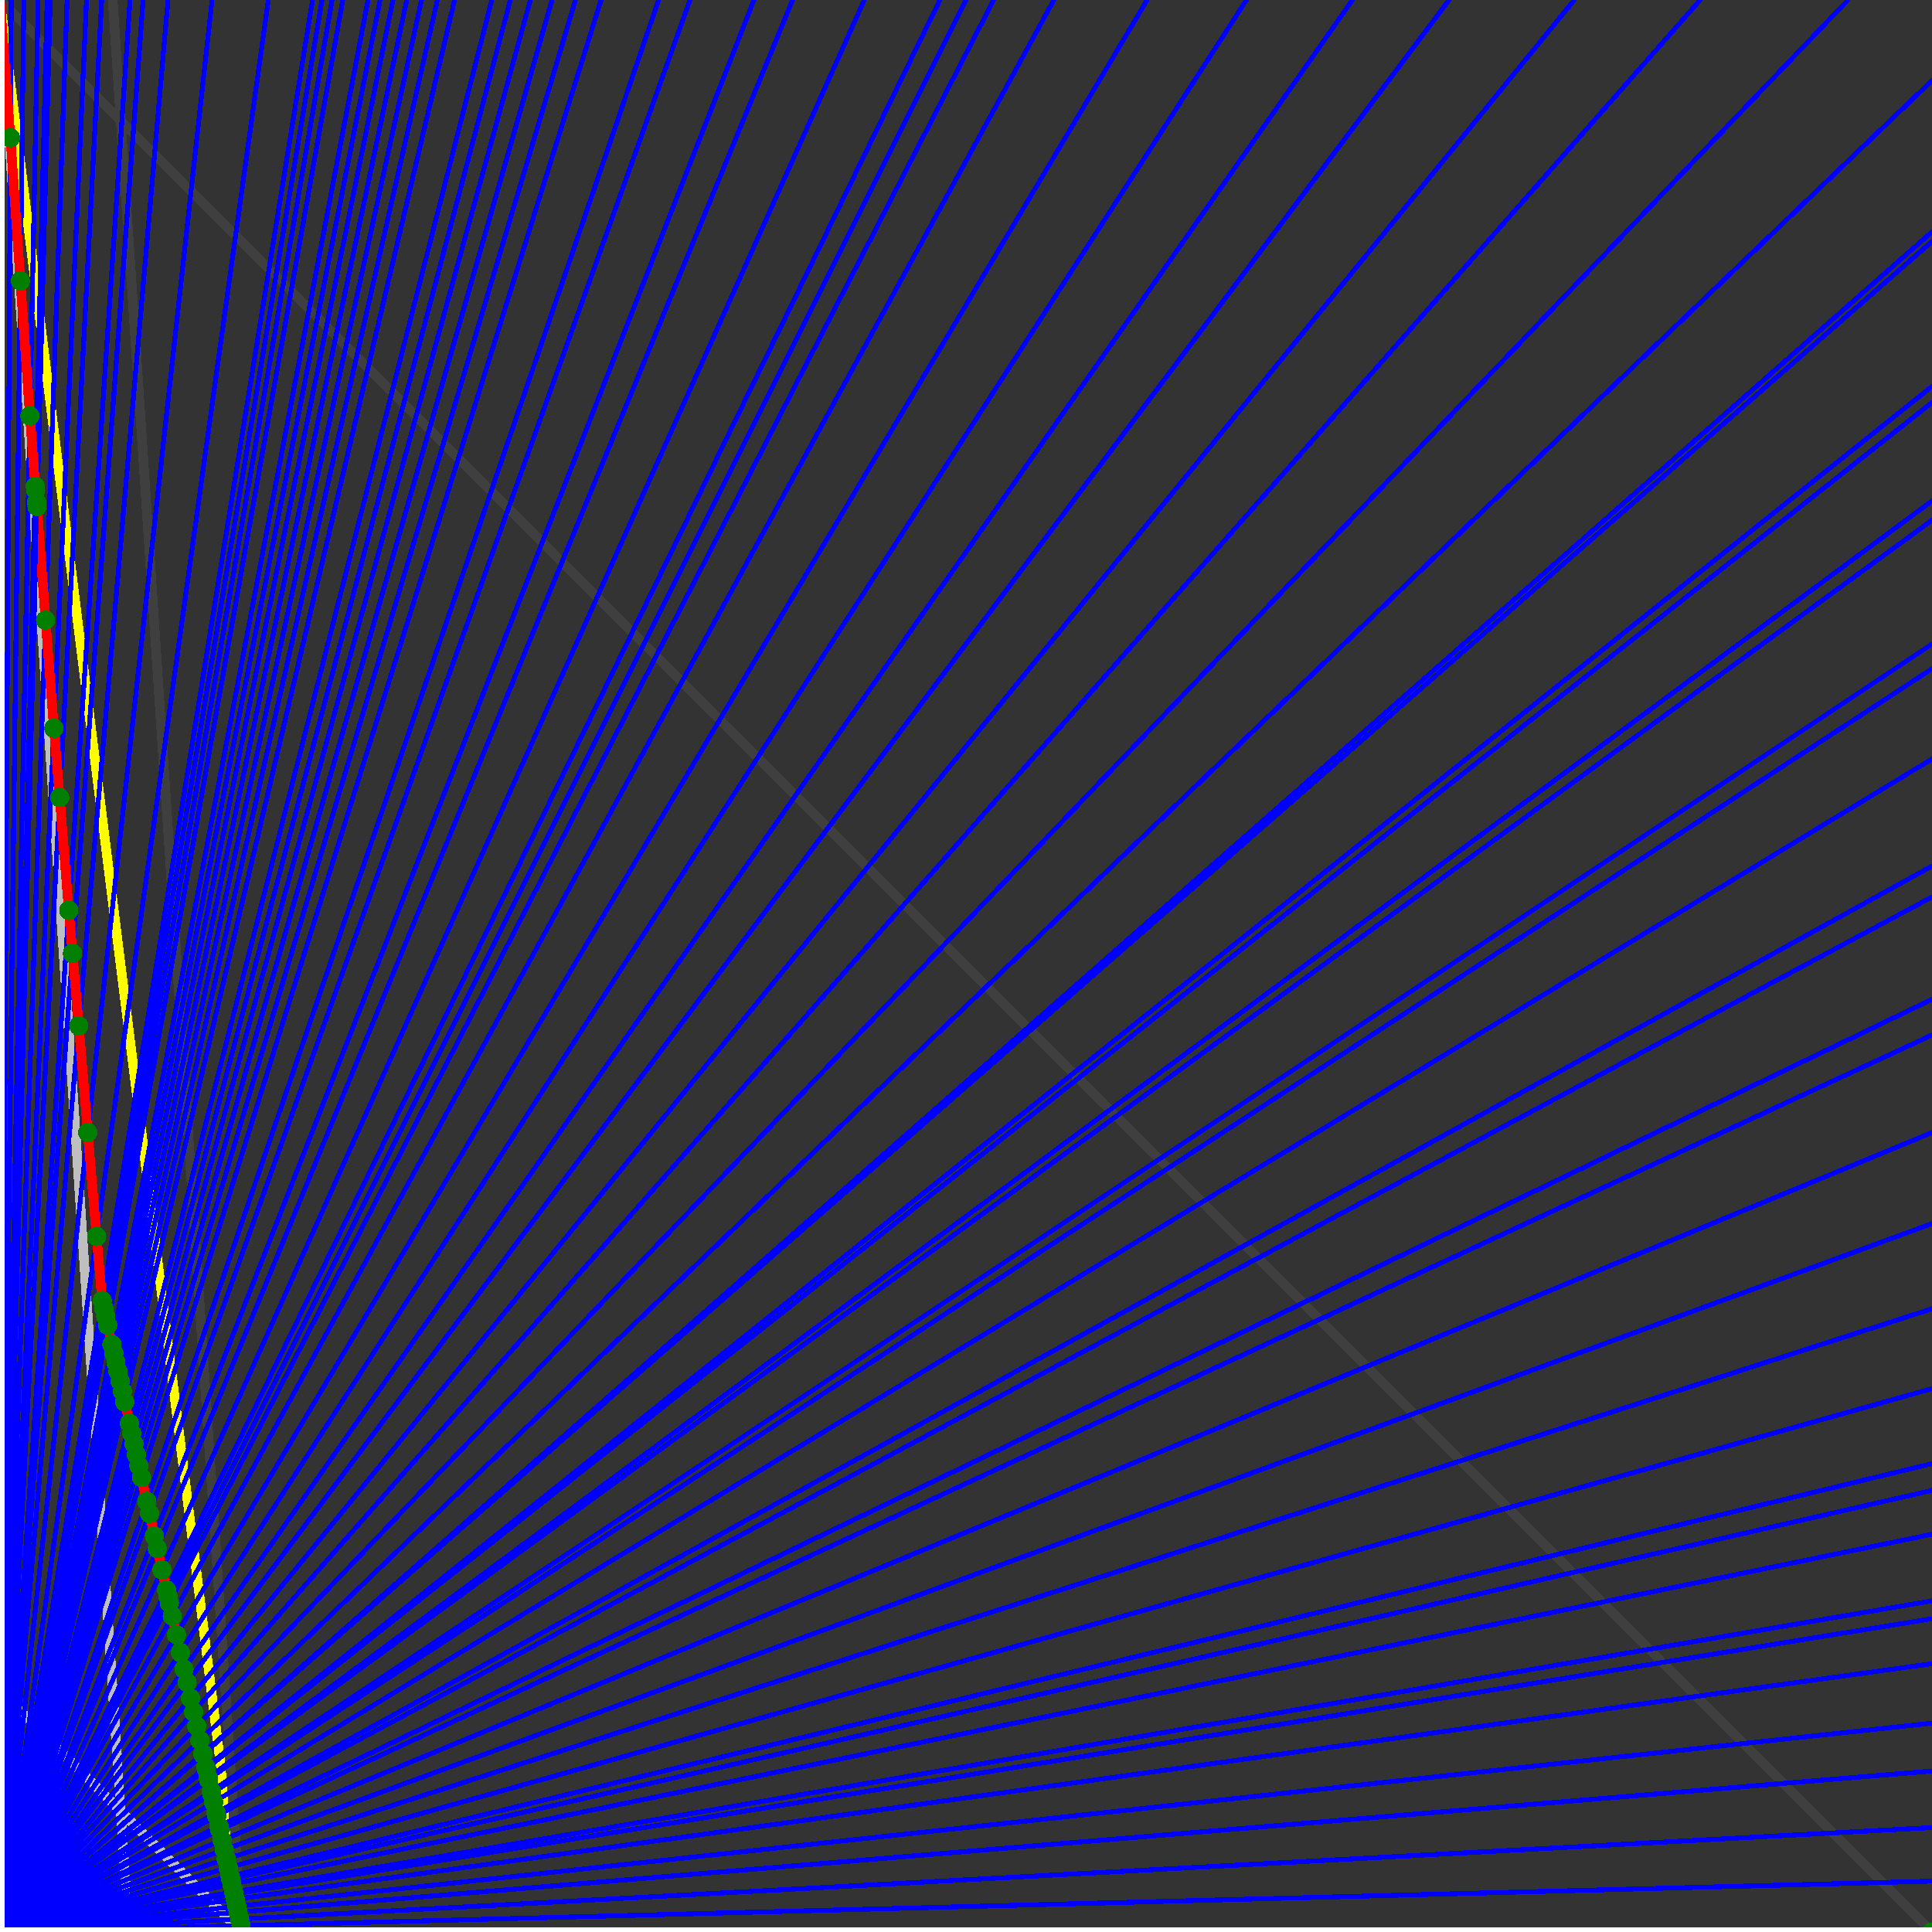 <svg xmlns="http://www.w3.org/2000/svg" version="1.1" width = "750" height = "750" viewBox = "0 0 750 750"  shape-rendering="crispEdges">
<rect x="0" y="0" width="750" height="750" fill="#333333" stroke="none"/>
<path stroke-linejoin="round" stroke-linecap="round" stroke="rgb(255,255,0)" stroke-width="3.75" fill="none" d="M 93.75 750 L 0 0 " />
<path stroke-linejoin="round" stroke-linecap="round" stroke="rgb(63,63,63)" stroke-width="3.75" fill="none" d="M 0 0 L 750 750 M 93.75 750 L 43.75 0 " />
<path stroke-linejoin="round" stroke-linecap="round" stroke="rgb(191,191,191)" stroke-width="3.75" fill="none" d="M 0 656.25 L 93.75 750 M 0 0 L 50 750 " />
<path stroke-linejoin="round" stroke-linecap="round" stroke="rgb(0,0,255)" stroke-width="1.875" fill="none" d="M 0 750 L 750 730.263 " />
<path stroke-linejoin="round" stroke-linecap="round" stroke="rgb(255,0,0)" stroke-width="3.75" fill="none" d="M 93.586 747.537 L 93.75 750 " />
<path stroke-linejoin="round" stroke-linecap="round" stroke="rgb(0,0,255)" stroke-width="1.875" fill="none" d="M 0 750 L 750 709.459 " />
<path stroke-linejoin="round" stroke-linecap="round" stroke="rgb(255,0,0)" stroke-width="3.75" fill="none" d="M 93.016 744.972 L 93.586 747.537 " />
<path stroke-linejoin="round" stroke-linecap="round" stroke="rgb(0,0,255)" stroke-width="1.875" fill="none" d="M 0 750 L 750 687.5 " />
<path stroke-linejoin="round" stroke-linecap="round" stroke="rgb(255,0,0)" stroke-width="3.75" fill="none" d="M 92.422 742.298 L 93.016 744.972 " />
<path stroke-linejoin="round" stroke-linecap="round" stroke="rgb(0,0,255)" stroke-width="1.875" fill="none" d="M 0 750 L 750 668.919 " />
<path stroke-linejoin="round" stroke-linecap="round" stroke="rgb(255,0,0)" stroke-width="3.75" fill="none" d="M 91.925 740.062 L 92.422 742.298 " />
<path stroke-linejoin="round" stroke-linecap="round" stroke="rgb(0,0,255)" stroke-width="1.875" fill="none" d="M 0 750 L 750 645.833 " />
<path stroke-linejoin="round" stroke-linecap="round" stroke="rgb(255,0,0)" stroke-width="3.75" fill="none" d="M 91.315 737.317 L 91.925 740.062 " />
<path stroke-linejoin="round" stroke-linecap="round" stroke="rgb(0,0,255)" stroke-width="1.875" fill="none" d="M 0 750 L 750 628.378 " />
<path stroke-linejoin="round" stroke-linecap="round" stroke="rgb(255,0,0)" stroke-width="3.75" fill="none" d="M 90.859 735.266 L 91.315 737.317 " />
<path stroke-linejoin="round" stroke-linecap="round" stroke="rgb(0,0,255)" stroke-width="1.875" fill="none" d="M 0 750 L 750 621.429 " />
<path stroke-linejoin="round" stroke-linecap="round" stroke="rgb(255,0,0)" stroke-width="3.75" fill="none" d="M 90.679 734.455 L 90.859 735.266 " />
<path stroke-linejoin="round" stroke-linecap="round" stroke="rgb(0,0,255)" stroke-width="1.875" fill="none" d="M 0 750 L 750 595.588 " />
<path stroke-linejoin="round" stroke-linecap="round" stroke="rgb(255,0,0)" stroke-width="3.75" fill="none" d="M 90.015 731.468 L 90.679 734.455 " />
<path stroke-linejoin="round" stroke-linecap="round" stroke="rgb(0,0,255)" stroke-width="1.875" fill="none" d="M 0 750 L 750 578.571 " />
<path stroke-linejoin="round" stroke-linecap="round" stroke="rgb(255,0,0)" stroke-width="3.75" fill="none" d="M 89.583 729.524 L 90.015 731.468 " />
<path stroke-linejoin="round" stroke-linecap="round" stroke="rgb(0,0,255)" stroke-width="1.875" fill="none" d="M 0 750 L 750 568.182 " />
<path stroke-linejoin="round" stroke-linecap="round" stroke="rgb(255,0,0)" stroke-width="3.75" fill="none" d="M 89.321 728.346 L 89.583 729.524 " />
<path stroke-linejoin="round" stroke-linecap="round" stroke="rgb(0,0,255)" stroke-width="1.875" fill="none" d="M 0 750 L 750 539.062 " />
<path stroke-linejoin="round" stroke-linecap="round" stroke="rgb(255,0,0)" stroke-width="3.75" fill="none" d="M 88.596 725.082 L 89.321 728.346 " />
<path stroke-linejoin="round" stroke-linecap="round" stroke="rgb(0,0,255)" stroke-width="1.875" fill="none" d="M 0 750 L 750 508.065 " />
<path stroke-linejoin="round" stroke-linecap="round" stroke="rgb(255,0,0)" stroke-width="3.75" fill="none" d="M 87.837 721.666 L 88.596 725.082 " />
<path stroke-linejoin="round" stroke-linecap="round" stroke="rgb(0,0,255)" stroke-width="1.875" fill="none" d="M 0 750 L 750 475 " />
<path stroke-linejoin="round" stroke-linecap="round" stroke="rgb(255,0,0)" stroke-width="3.75" fill="none" d="M 87.041 718.085 L 87.837 721.666 " />
<path stroke-linejoin="round" stroke-linecap="round" stroke="rgb(0,0,255)" stroke-width="1.875" fill="none" d="M 0 750 L 750 439.655 " />
<path stroke-linejoin="round" stroke-linecap="round" stroke="rgb(255,0,0)" stroke-width="3.75" fill="none" d="M 86.206 714.328 L 87.041 718.085 " />
<path stroke-linejoin="round" stroke-linecap="round" stroke="rgb(0,0,255)" stroke-width="1.875" fill="none" d="M 0 750 L 750 401.786 " />
<path stroke-linejoin="round" stroke-linecap="round" stroke="rgb(255,0,0)" stroke-width="3.75" fill="none" d="M 85.329 710.383 L 86.206 714.328 " />
<path stroke-linejoin="round" stroke-linecap="round" stroke="rgb(0,0,255)" stroke-width="1.875" fill="none" d="M 0 750 L 750 387.931 " />
<path stroke-linejoin="round" stroke-linecap="round" stroke="rgb(255,0,0)" stroke-width="3.75" fill="none" d="M 85.013 708.959 L 85.329 710.383 " />
<path stroke-linejoin="round" stroke-linecap="round" stroke="rgb(0,0,255)" stroke-width="1.875" fill="none" d="M 0 750 L 750 348.214 " />
<path stroke-linejoin="round" stroke-linecap="round" stroke="rgb(255,0,0)" stroke-width="3.75" fill="none" d="M 84.119 704.936 L 85.013 708.959 " />
<path stroke-linejoin="round" stroke-linecap="round" stroke="rgb(0,0,255)" stroke-width="1.875" fill="none" d="M 0 750 L 750 336.207 " />
<path stroke-linejoin="round" stroke-linecap="round" stroke="rgb(255,0,0)" stroke-width="3.75" fill="none" d="M 83.852 703.737 L 84.119 704.936 " />
<path stroke-linejoin="round" stroke-linecap="round" stroke="rgb(0,0,255)" stroke-width="1.875" fill="none" d="M 0 750 L 750 294.643 " />
<path stroke-linejoin="round" stroke-linecap="round" stroke="rgb(255,0,0)" stroke-width="3.75" fill="none" d="M 82.942 699.642 L 83.852 703.737 " />
<path stroke-linejoin="round" stroke-linecap="round" stroke="rgb(0,0,255)" stroke-width="1.875" fill="none" d="M 0 750 L 750 259.615 " />
<path stroke-linejoin="round" stroke-linecap="round" stroke="rgb(255,0,0)" stroke-width="3.75" fill="none" d="M 82.191 696.26 L 82.942 699.642 " />
<path stroke-linejoin="round" stroke-linecap="round" stroke="rgb(0,0,255)" stroke-width="1.875" fill="none" d="M 0 750 L 750 250 " />
<path stroke-linejoin="round" stroke-linecap="round" stroke="rgb(255,0,0)" stroke-width="3.75" fill="none" d="M 81.987 695.342 L 82.191 696.26 " />
<path stroke-linejoin="round" stroke-linecap="round" stroke="rgb(0,0,255)" stroke-width="1.875" fill="none" d="M 0 750 L 750 201.923 " />
<path stroke-linejoin="round" stroke-linecap="round" stroke="rgb(255,0,0)" stroke-width="3.75" fill="none" d="M 80.982 690.821 L 81.987 695.342 " />
<path stroke-linejoin="round" stroke-linecap="round" stroke="rgb(0,0,255)" stroke-width="1.875" fill="none" d="M 0 750 L 750 194.444 " />
<path stroke-linejoin="round" stroke-linecap="round" stroke="rgb(255,0,0)" stroke-width="3.75" fill="none" d="M 80.828 690.127 L 80.982 690.821 " />
<path stroke-linejoin="round" stroke-linecap="round" stroke="rgb(0,0,255)" stroke-width="1.875" fill="none" d="M 0 750 L 750 156.25 " />
<path stroke-linejoin="round" stroke-linecap="round" stroke="rgb(255,0,0)" stroke-width="3.75" fill="none" d="M 80.05 686.627 L 80.828 690.127 " />
<path stroke-linejoin="round" stroke-linecap="round" stroke="rgb(0,0,255)" stroke-width="1.875" fill="none" d="M 0 750 L 750 150 " />
<path stroke-linejoin="round" stroke-linecap="round" stroke="rgb(255,0,0)" stroke-width="3.75" fill="none" d="M 79.924 686.061 L 80.05 686.627 " />
<path stroke-linejoin="round" stroke-linecap="round" stroke="rgb(0,0,255)" stroke-width="1.875" fill="none" d="M 0 750 L 750 93.75 " />
<path stroke-linejoin="round" stroke-linecap="round" stroke="rgb(255,0,0)" stroke-width="3.75" fill="none" d="M 78.809 681.042 L 79.924 686.061 " />
<path stroke-linejoin="round" stroke-linecap="round" stroke="rgb(0,0,255)" stroke-width="1.875" fill="none" d="M 0 750 L 750 90 " />
<path stroke-linejoin="round" stroke-linecap="round" stroke="rgb(255,0,0)" stroke-width="3.75" fill="none" d="M 78.736 680.712 L 78.809 681.042 " />
<path stroke-linejoin="round" stroke-linecap="round" stroke="rgb(0,0,255)" stroke-width="1.875" fill="none" d="M 0 750 L 750 31.25 " />
<path stroke-linejoin="round" stroke-linecap="round" stroke="rgb(255,0,0)" stroke-width="3.75" fill="none" d="M 77.606 675.628 L 78.736 680.712 " />
<path stroke-linejoin="round" stroke-linecap="round" stroke="rgb(0,0,255)" stroke-width="1.875" fill="none" d="M 0 750 L 717.391 0 " />
<path stroke-linejoin="round" stroke-linecap="round" stroke="rgb(255,0,0)" stroke-width="3.75" fill="none" d="M 76.387 670.141 L 77.606 675.628 " />
<path stroke-linejoin="round" stroke-linecap="round" stroke="rgb(0,0,255)" stroke-width="1.875" fill="none" d="M 0 750 L 660 0 " />
<path stroke-linejoin="round" stroke-linecap="round" stroke="rgb(255,0,0)" stroke-width="3.75" fill="none" d="M 75.155 664.597 L 76.387 670.141 " />
<path stroke-linejoin="round" stroke-linecap="round" stroke="rgb(0,0,255)" stroke-width="1.875" fill="none" d="M 0 750 L 611.111 0 " />
<path stroke-linejoin="round" stroke-linecap="round" stroke="rgb(255,0,0)" stroke-width="3.75" fill="none" d="M 73.962 659.229 L 75.155 664.597 " />
<path stroke-linejoin="round" stroke-linecap="round" stroke="rgb(0,0,255)" stroke-width="1.875" fill="none" d="M 0 750 L 562.5 0 " />
<path stroke-linejoin="round" stroke-linecap="round" stroke="rgb(255,0,0)" stroke-width="3.75" fill="none" d="M 72.617 653.177 L 73.962 659.229 " />
<path stroke-linejoin="round" stroke-linecap="round" stroke="rgb(0,0,255)" stroke-width="1.875" fill="none" d="M 0 750 L 525 0 " />
<path stroke-linejoin="round" stroke-linecap="round" stroke="rgb(255,0,0)" stroke-width="3.75" fill="none" d="M 71.45 647.928 L 72.617 653.177 " />
<path stroke-linejoin="round" stroke-linecap="round" stroke="rgb(0,0,255)" stroke-width="1.875" fill="none" d="M 0 750 L 483.871 0 " />
<path stroke-linejoin="round" stroke-linecap="round" stroke="rgb(255,0,0)" stroke-width="3.75" fill="none" d="M 70.016 641.475 L 71.45 647.928 " />
<path stroke-linejoin="round" stroke-linecap="round" stroke="rgb(0,0,255)" stroke-width="1.875" fill="none" d="M 0 750 L 445.312 0 " />
<path stroke-linejoin="round" stroke-linecap="round" stroke="rgb(255,0,0)" stroke-width="3.75" fill="none" d="M 68.497 634.637 L 70.016 641.475 " />
<path stroke-linejoin="round" stroke-linecap="round" stroke="rgb(0,0,255)" stroke-width="1.875" fill="none" d="M 0 750 L 409.091 0 " />
<path stroke-linejoin="round" stroke-linecap="round" stroke="rgb(255,0,0)" stroke-width="3.75" fill="none" d="M 66.884 627.379 L 68.497 634.637 " />
<path stroke-linejoin="round" stroke-linecap="round" stroke="rgb(0,0,255)" stroke-width="1.875" fill="none" d="M 0 750 L 385.714 0 " />
<path stroke-linejoin="round" stroke-linecap="round" stroke="rgb(255,0,0)" stroke-width="3.75" fill="none" d="M 65.731 622.19 L 66.884 627.379 " />
<path stroke-linejoin="round" stroke-linecap="round" stroke="rgb(0,0,255)" stroke-width="1.875" fill="none" d="M 0 750 L 375 0 " />
<path stroke-linejoin="round" stroke-linecap="round" stroke="rgb(255,0,0)" stroke-width="3.75" fill="none" d="M 65.169 619.662 L 65.731 622.19 " />
<path stroke-linejoin="round" stroke-linecap="round" stroke="rgb(0,0,255)" stroke-width="1.875" fill="none" d="M 0 750 L 364.865 0 " />
<path stroke-linejoin="round" stroke-linecap="round" stroke="rgb(255,0,0)" stroke-width="3.75" fill="none" d="M 64.617 617.177 L 65.169 619.662 " />
<path stroke-linejoin="round" stroke-linecap="round" stroke="rgb(0,0,255)" stroke-width="1.875" fill="none" d="M 0 750 L 335.526 0 " />
<path stroke-linejoin="round" stroke-linecap="round" stroke="rgb(255,0,0)" stroke-width="3.75" fill="none" d="M 62.892 609.417 L 64.617 617.177 " />
<path stroke-linejoin="round" stroke-linecap="round" stroke="rgb(0,0,255)" stroke-width="1.875" fill="none" d="M 0 750 L 307.692 0 " />
<path stroke-linejoin="round" stroke-linecap="round" stroke="rgb(255,0,0)" stroke-width="3.75" fill="none" d="M 61.059 601.168 L 62.892 609.417 " />
<path stroke-linejoin="round" stroke-linecap="round" stroke="rgb(0,0,255)" stroke-width="1.875" fill="none" d="M 0 750 L 292.683 0 " />
<path stroke-linejoin="round" stroke-linecap="round" stroke="rgb(255,0,0)" stroke-width="3.75" fill="none" d="M 59.979 596.305 L 61.059 601.168 " />
<path stroke-linejoin="round" stroke-linecap="round" stroke="rgb(0,0,255)" stroke-width="1.875" fill="none" d="M 0 750 L 267.857 0 " />
<path stroke-linejoin="round" stroke-linecap="round" stroke="rgb(255,0,0)" stroke-width="3.75" fill="none" d="M 58.027 587.524 L 59.979 596.305 " />
<path stroke-linejoin="round" stroke-linecap="round" stroke="rgb(0,0,255)" stroke-width="1.875" fill="none" d="M 0 750 L 255.682 0 " />
<path stroke-linejoin="round" stroke-linecap="round" stroke="rgb(255,0,0)" stroke-width="3.75" fill="none" d="M 56.986 582.84 L 58.027 587.524 " />
<path stroke-linejoin="round" stroke-linecap="round" stroke="rgb(0,0,255)" stroke-width="1.875" fill="none" d="M 0 750 L 233.333 0 " />
<path stroke-linejoin="round" stroke-linecap="round" stroke="rgb(255,0,0)" stroke-width="3.75" fill="none" d="M 54.911 573.5 L 56.986 582.84 " />
<path stroke-linejoin="round" stroke-linecap="round" stroke="rgb(0,0,255)" stroke-width="1.875" fill="none" d="M 0 750 L 223.404 0 " />
<path stroke-linejoin="round" stroke-linecap="round" stroke="rgb(255,0,0)" stroke-width="3.75" fill="none" d="M 53.913 569.008 L 54.911 573.5 " />
<path stroke-linejoin="round" stroke-linecap="round" stroke="rgb(0,0,255)" stroke-width="1.875" fill="none" d="M 0 750 L 214.286 0 " />
<path stroke-linejoin="round" stroke-linecap="round" stroke="rgb(255,0,0)" stroke-width="3.75" fill="none" d="M 52.95 564.675 L 53.913 569.008 " />
<path stroke-linejoin="round" stroke-linecap="round" stroke="rgb(0,0,255)" stroke-width="1.875" fill="none" d="M 0 750 L 205.882 0 " />
<path stroke-linejoin="round" stroke-linecap="round" stroke="rgb(255,0,0)" stroke-width="3.75" fill="none" d="M 52.021 560.495 L 52.95 564.675 " />
<path stroke-linejoin="round" stroke-linecap="round" stroke="rgb(0,0,255)" stroke-width="1.875" fill="none" d="M 0 750 L 198.113 0 " />
<path stroke-linejoin="round" stroke-linecap="round" stroke="rgb(255,0,0)" stroke-width="3.75" fill="none" d="M 51.124 556.459 L 52.021 560.495 " />
<path stroke-linejoin="round" stroke-linecap="round" stroke="rgb(0,0,255)" stroke-width="1.875" fill="none" d="M 0 750 L 190.909 0 " />
<path stroke-linejoin="round" stroke-linecap="round" stroke="rgb(255,0,0)" stroke-width="3.75" fill="none" d="M 50.257 552.56 L 51.124 556.459 " />
<path stroke-linejoin="round" stroke-linecap="round" stroke="rgb(0,0,255)" stroke-width="1.875" fill="none" d="M 0 750 L 176.471 0 " />
<path stroke-linejoin="round" stroke-linecap="round" stroke="rgb(255,0,0)" stroke-width="3.75" fill="none" d="M 48.411 544.252 L 50.257 552.56 " />
<path stroke-linejoin="round" stroke-linecap="round" stroke="rgb(0,0,255)" stroke-width="1.875" fill="none" d="M 0 750 L 169.811 0 " />
<path stroke-linejoin="round" stroke-linecap="round" stroke="rgb(255,0,0)" stroke-width="3.75" fill="none" d="M 47.506 540.18 L 48.411 544.252 " />
<path stroke-linejoin="round" stroke-linecap="round" stroke="rgb(0,0,255)" stroke-width="1.875" fill="none" d="M 0 750 L 163.636 0 " />
<path stroke-linejoin="round" stroke-linecap="round" stroke="rgb(255,0,0)" stroke-width="3.75" fill="none" d="M 46.635 536.257 L 47.506 540.18 " />
<path stroke-linejoin="round" stroke-linecap="round" stroke="rgb(0,0,255)" stroke-width="1.875" fill="none" d="M 0 750 L 157.895 0 " />
<path stroke-linejoin="round" stroke-linecap="round" stroke="rgb(255,0,0)" stroke-width="3.75" fill="none" d="M 45.794 532.476 L 46.635 536.257 " />
<path stroke-linejoin="round" stroke-linecap="round" stroke="rgb(0,0,255)" stroke-width="1.875" fill="none" d="M 0 750 L 152.542 0 " />
<path stroke-linejoin="round" stroke-linecap="round" stroke="rgb(255,0,0)" stroke-width="3.75" fill="none" d="M 44.984 528.829 L 45.794 532.476 " />
<path stroke-linejoin="round" stroke-linecap="round" stroke="rgb(0,0,255)" stroke-width="1.875" fill="none" d="M 0 750 L 147.541 0 " />
<path stroke-linejoin="round" stroke-linecap="round" stroke="rgb(255,0,0)" stroke-width="3.75" fill="none" d="M 44.202 525.308 L 44.984 528.829 " />
<path stroke-linejoin="round" stroke-linecap="round" stroke="rgb(0,0,255)" stroke-width="1.875" fill="none" d="M 0 750 L 142.857 0 " />
<path stroke-linejoin="round" stroke-linecap="round" stroke="rgb(255,0,0)" stroke-width="3.75" fill="none" d="M 43.446 521.908 L 44.202 525.308 " />
<path stroke-linejoin="round" stroke-linecap="round" stroke="rgb(0,0,255)" stroke-width="1.875" fill="none" d="M 0 750 L 133.065 0 " />
<path stroke-linejoin="round" stroke-linecap="round" stroke="rgb(255,0,0)" stroke-width="3.75" fill="none" d="M 41.79 514.456 L 43.446 521.908 " />
<path stroke-linejoin="round" stroke-linecap="round" stroke="rgb(0,0,255)" stroke-width="1.875" fill="none" d="M 0 750 L 128.906 0 " />
<path stroke-linejoin="round" stroke-linecap="round" stroke="rgb(255,0,0)" stroke-width="3.75" fill="none" d="M 41.054 511.142 L 41.79 514.456 " />
<path stroke-linejoin="round" stroke-linecap="round" stroke="rgb(0,0,255)" stroke-width="1.875" fill="none" d="M 0 750 L 125 0 " />
<path stroke-linejoin="round" stroke-linecap="round" stroke="rgb(255,0,0)" stroke-width="3.75" fill="none" d="M 40.343 507.944 L 41.054 511.142 " />
<path stroke-linejoin="round" stroke-linecap="round" stroke="rgb(0,0,255)" stroke-width="1.875" fill="none" d="M 0 750 L 121.324 0 " />
<path stroke-linejoin="round" stroke-linecap="round" stroke="rgb(255,0,0)" stroke-width="3.75" fill="none" d="M 39.656 504.853 L 40.343 507.944 " />
<path stroke-linejoin="round" stroke-linecap="round" stroke="rgb(0,0,255)" stroke-width="1.875" fill="none" d="M 0 750 L 104.167 0 " />
<path stroke-linejoin="round" stroke-linecap="round" stroke="rgb(255,0,0)" stroke-width="3.75" fill="none" d="M 37.497 480.023 L 39.656 504.853 " />
<path stroke-linejoin="round" stroke-linecap="round" stroke="rgb(0,0,255)" stroke-width="1.875" fill="none" d="M 0 750 L 82.317 0 " />
<path stroke-linejoin="round" stroke-linecap="round" stroke="rgb(255,0,0)" stroke-width="3.75" fill="none" d="M 34.066 439.622 L 37.497 480.023 " />
<path stroke-linejoin="round" stroke-linecap="round" stroke="rgb(0,0,255)" stroke-width="1.875" fill="none" d="M 0 750 L 65.217 0 " />
<path stroke-linejoin="round" stroke-linecap="round" stroke="rgb(255,0,0)" stroke-width="3.75" fill="none" d="M 30.589 398.228 L 34.066 439.622 " />
<path stroke-linejoin="round" stroke-linecap="round" stroke="rgb(0,0,255)" stroke-width="1.875" fill="none" d="M 0 750 L 55.556 0 " />
<path stroke-linejoin="round" stroke-linecap="round" stroke="rgb(255,0,0)" stroke-width="3.75" fill="none" d="M 28.142 370.087 L 30.589 398.228 " />
<path stroke-linejoin="round" stroke-linecap="round" stroke="rgb(0,0,255)" stroke-width="1.875" fill="none" d="M 0 750 L 50.481 0 " />
<path stroke-linejoin="round" stroke-linecap="round" stroke="rgb(255,0,0)" stroke-width="3.75" fill="none" d="M 26.693 353.423 L 28.142 370.087 " />
<path stroke-linejoin="round" stroke-linecap="round" stroke="rgb(0,0,255)" stroke-width="1.875" fill="none" d="M 0 750 L 39.474 0 " />
<path stroke-linejoin="round" stroke-linecap="round" stroke="rgb(255,0,0)" stroke-width="3.75" fill="none" d="M 23.178 309.612 L 26.693 353.423 " />
<path stroke-linejoin="round" stroke-linecap="round" stroke="rgb(0,0,255)" stroke-width="1.875" fill="none" d="M 0 750 L 33.582 0 " />
<path stroke-linejoin="round" stroke-linecap="round" stroke="rgb(255,0,0)" stroke-width="3.75" fill="none" d="M 20.923 282.726 L 23.178 309.612 " />
<path stroke-linejoin="round" stroke-linecap="round" stroke="rgb(0,0,255)" stroke-width="1.875" fill="none" d="M 0 750 L 26.042 0 " />
<path stroke-linejoin="round" stroke-linecap="round" stroke="rgb(255,0,0)" stroke-width="3.75" fill="none" d="M 17.682 240.753 L 20.923 282.726 " />
<path stroke-linejoin="round" stroke-linecap="round" stroke="rgb(0,0,255)" stroke-width="1.875" fill="none" d="M 0 750 L 19.481 0 " />
<path stroke-linejoin="round" stroke-linecap="round" stroke="rgb(255,0,0)" stroke-width="3.75" fill="none" d="M 14.373 196.642 L 17.682 240.753 " />
<path stroke-linejoin="round" stroke-linecap="round" stroke="rgb(0,0,255)" stroke-width="1.875" fill="none" d="M 0 750 L 19.231 0 " />
<path stroke-linejoin="round" stroke-linecap="round" stroke="rgb(255,0,0)" stroke-width="3.75" fill="none" d="M 14.231 195.006 L 14.373 196.642 " />
<path stroke-linejoin="round" stroke-linecap="round" stroke="rgb(0,0,255)" stroke-width="1.875" fill="none" d="M 0 750 L 18.519 0 " />
<path stroke-linejoin="round" stroke-linecap="round" stroke="rgb(255,0,0)" stroke-width="3.75" fill="none" d="M 13.82 190.285 L 14.231 195.006 " />
<path stroke-linejoin="round" stroke-linecap="round" stroke="rgb(0,0,255)" stroke-width="1.875" fill="none" d="M 0 750 L 18.293 0 " />
<path stroke-linejoin="round" stroke-linecap="round" stroke="rgb(255,0,0)" stroke-width="3.75" fill="none" d="M 13.688 188.771 L 13.82 190.285 " />
<path stroke-linejoin="round" stroke-linecap="round" stroke="rgb(0,0,255)" stroke-width="1.875" fill="none" d="M 0 750 L 14.803 0 " />
<path stroke-linejoin="round" stroke-linecap="round" stroke="rgb(255,0,0)" stroke-width="3.75" fill="none" d="M 11.616 161.465 L 13.688 188.771 " />
<path stroke-linejoin="round" stroke-linecap="round" stroke="rgb(0,0,255)" stroke-width="1.875" fill="none" d="M 0 750 L 9.259 0 " />
<path stroke-linejoin="round" stroke-linecap="round" stroke="rgb(255,0,0)" stroke-width="3.75" fill="none" d="M 7.913 109.034 L 11.616 161.465 " />
<path stroke-linejoin="round" stroke-linecap="round" stroke="rgb(0,0,255)" stroke-width="1.875" fill="none" d="M 0 750 L 4.36 0 " />
<path stroke-linejoin="round" stroke-linecap="round" stroke="rgb(255,0,0)" stroke-width="3.75" fill="none" d="M 4.05 53.472 L 7.913 109.034 " />
<path stroke-linejoin="round" stroke-linecap="round" stroke="rgb(0,0,255)" stroke-width="1.875" fill="none" d="M 0 750 L 0 0 " />
<path stroke-linejoin="round" stroke-linecap="round" stroke="rgb(255,0,0)" stroke-width="3.75" fill="none" d="M 0 0 L 4.05 53.472 " />
<circle cx="93.586" cy="747.537" r="3.75" style="fill:rgb(0,127,0);stroke-width:1" /><circle cx="93.016" cy="744.972" r="3.75" style="fill:rgb(0,127,0);stroke-width:1" /><circle cx="92.422" cy="742.298" r="3.75" style="fill:rgb(0,127,0);stroke-width:1" /><circle cx="91.925" cy="740.062" r="3.75" style="fill:rgb(0,127,0);stroke-width:1" /><circle cx="91.315" cy="737.317" r="3.75" style="fill:rgb(0,127,0);stroke-width:1" /><circle cx="90.859" cy="735.266" r="3.75" style="fill:rgb(0,127,0);stroke-width:1" /><circle cx="90.679" cy="734.455" r="3.75" style="fill:rgb(0,127,0);stroke-width:1" /><circle cx="90.015" cy="731.468" r="3.75" style="fill:rgb(0,127,0);stroke-width:1" /><circle cx="89.583" cy="729.524" r="3.75" style="fill:rgb(0,127,0);stroke-width:1" /><circle cx="89.321" cy="728.346" r="3.75" style="fill:rgb(0,127,0);stroke-width:1" /><circle cx="88.596" cy="725.082" r="3.75" style="fill:rgb(0,127,0);stroke-width:1" /><circle cx="87.837" cy="721.666" r="3.75" style="fill:rgb(0,127,0);stroke-width:1" /><circle cx="87.041" cy="718.085" r="3.75" style="fill:rgb(0,127,0);stroke-width:1" /><circle cx="86.206" cy="714.328" r="3.75" style="fill:rgb(0,127,0);stroke-width:1" /><circle cx="85.329" cy="710.383" r="3.75" style="fill:rgb(0,127,0);stroke-width:1" /><circle cx="85.013" cy="708.959" r="3.75" style="fill:rgb(0,127,0);stroke-width:1" /><circle cx="84.119" cy="704.936" r="3.75" style="fill:rgb(0,127,0);stroke-width:1" /><circle cx="83.852" cy="703.737" r="3.75" style="fill:rgb(0,127,0);stroke-width:1" /><circle cx="82.942" cy="699.642" r="3.75" style="fill:rgb(0,127,0);stroke-width:1" /><circle cx="82.191" cy="696.26" r="3.75" style="fill:rgb(0,127,0);stroke-width:1" /><circle cx="81.987" cy="695.342" r="3.75" style="fill:rgb(0,127,0);stroke-width:1" /><circle cx="80.982" cy="690.821" r="3.75" style="fill:rgb(0,127,0);stroke-width:1" /><circle cx="80.828" cy="690.127" r="3.75" style="fill:rgb(0,127,0);stroke-width:1" /><circle cx="80.05" cy="686.627" r="3.75" style="fill:rgb(0,127,0);stroke-width:1" /><circle cx="79.924" cy="686.061" r="3.75" style="fill:rgb(0,127,0);stroke-width:1" /><circle cx="78.809" cy="681.042" r="3.75" style="fill:rgb(0,127,0);stroke-width:1" /><circle cx="78.736" cy="680.712" r="3.75" style="fill:rgb(0,127,0);stroke-width:1" /><circle cx="77.606" cy="675.628" r="3.75" style="fill:rgb(0,127,0);stroke-width:1" /><circle cx="76.387" cy="670.141" r="3.75" style="fill:rgb(0,127,0);stroke-width:1" /><circle cx="75.155" cy="664.597" r="3.75" style="fill:rgb(0,127,0);stroke-width:1" /><circle cx="73.962" cy="659.229" r="3.75" style="fill:rgb(0,127,0);stroke-width:1" /><circle cx="72.617" cy="653.177" r="3.75" style="fill:rgb(0,127,0);stroke-width:1" /><circle cx="71.45" cy="647.928" r="3.75" style="fill:rgb(0,127,0);stroke-width:1" /><circle cx="70.016" cy="641.475" r="3.75" style="fill:rgb(0,127,0);stroke-width:1" /><circle cx="68.497" cy="634.637" r="3.75" style="fill:rgb(0,127,0);stroke-width:1" /><circle cx="66.884" cy="627.379" r="3.75" style="fill:rgb(0,127,0);stroke-width:1" /><circle cx="65.731" cy="622.19" r="3.75" style="fill:rgb(0,127,0);stroke-width:1" /><circle cx="65.169" cy="619.662" r="3.75" style="fill:rgb(0,127,0);stroke-width:1" /><circle cx="64.617" cy="617.177" r="3.75" style="fill:rgb(0,127,0);stroke-width:1" /><circle cx="62.892" cy="609.417" r="3.75" style="fill:rgb(0,127,0);stroke-width:1" /><circle cx="61.059" cy="601.168" r="3.75" style="fill:rgb(0,127,0);stroke-width:1" /><circle cx="59.979" cy="596.305" r="3.75" style="fill:rgb(0,127,0);stroke-width:1" /><circle cx="58.027" cy="587.524" r="3.75" style="fill:rgb(0,127,0);stroke-width:1" /><circle cx="56.986" cy="582.84" r="3.75" style="fill:rgb(0,127,0);stroke-width:1" /><circle cx="54.911" cy="573.5" r="3.75" style="fill:rgb(0,127,0);stroke-width:1" /><circle cx="53.913" cy="569.008" r="3.75" style="fill:rgb(0,127,0);stroke-width:1" /><circle cx="52.95" cy="564.675" r="3.75" style="fill:rgb(0,127,0);stroke-width:1" /><circle cx="52.021" cy="560.495" r="3.75" style="fill:rgb(0,127,0);stroke-width:1" /><circle cx="51.124" cy="556.459" r="3.75" style="fill:rgb(0,127,0);stroke-width:1" /><circle cx="50.257" cy="552.56" r="3.75" style="fill:rgb(0,127,0);stroke-width:1" /><circle cx="48.411" cy="544.252" r="3.75" style="fill:rgb(0,127,0);stroke-width:1" /><circle cx="47.506" cy="540.18" r="3.75" style="fill:rgb(0,127,0);stroke-width:1" /><circle cx="46.635" cy="536.257" r="3.75" style="fill:rgb(0,127,0);stroke-width:1" /><circle cx="45.794" cy="532.476" r="3.75" style="fill:rgb(0,127,0);stroke-width:1" /><circle cx="44.984" cy="528.829" r="3.75" style="fill:rgb(0,127,0);stroke-width:1" /><circle cx="44.202" cy="525.308" r="3.75" style="fill:rgb(0,127,0);stroke-width:1" /><circle cx="43.446" cy="521.908" r="3.75" style="fill:rgb(0,127,0);stroke-width:1" /><circle cx="41.79" cy="514.456" r="3.75" style="fill:rgb(0,127,0);stroke-width:1" /><circle cx="41.054" cy="511.142" r="3.75" style="fill:rgb(0,127,0);stroke-width:1" /><circle cx="40.343" cy="507.944" r="3.75" style="fill:rgb(0,127,0);stroke-width:1" /><circle cx="39.656" cy="504.853" r="3.75" style="fill:rgb(0,127,0);stroke-width:1" /><circle cx="37.497" cy="480.023" r="3.75" style="fill:rgb(0,127,0);stroke-width:1" /><circle cx="34.066" cy="439.622" r="3.75" style="fill:rgb(0,127,0);stroke-width:1" /><circle cx="30.589" cy="398.228" r="3.75" style="fill:rgb(0,127,0);stroke-width:1" /><circle cx="28.142" cy="370.087" r="3.75" style="fill:rgb(0,127,0);stroke-width:1" /><circle cx="26.693" cy="353.423" r="3.75" style="fill:rgb(0,127,0);stroke-width:1" /><circle cx="23.178" cy="309.612" r="3.75" style="fill:rgb(0,127,0);stroke-width:1" /><circle cx="20.923" cy="282.726" r="3.75" style="fill:rgb(0,127,0);stroke-width:1" /><circle cx="17.682" cy="240.753" r="3.75" style="fill:rgb(0,127,0);stroke-width:1" /><circle cx="14.373" cy="196.642" r="3.75" style="fill:rgb(0,127,0);stroke-width:1" /><circle cx="14.231" cy="195.006" r="3.75" style="fill:rgb(0,127,0);stroke-width:1" /><circle cx="13.82" cy="190.285" r="3.75" style="fill:rgb(0,127,0);stroke-width:1" /><circle cx="13.688" cy="188.771" r="3.75" style="fill:rgb(0,127,0);stroke-width:1" /><circle cx="11.616" cy="161.465" r="3.75" style="fill:rgb(0,127,0);stroke-width:1" /><circle cx="7.913" cy="109.034" r="3.75" style="fill:rgb(0,127,0);stroke-width:1" /><circle cx="4.05" cy="53.472" r="3.75" style="fill:rgb(0,127,0);stroke-width:1" /><circle cx="750" cy="750" r="3.75" style="fill:rgb(0,127,0);stroke-width:1" /><path stroke-linejoin="round" stroke-linecap="round" stroke="rgb(255,255,255)" stroke-width="3.75" fill="none" d="M 0 750 L 750 750 M 0 750 L 0 0 " />

</svg>
